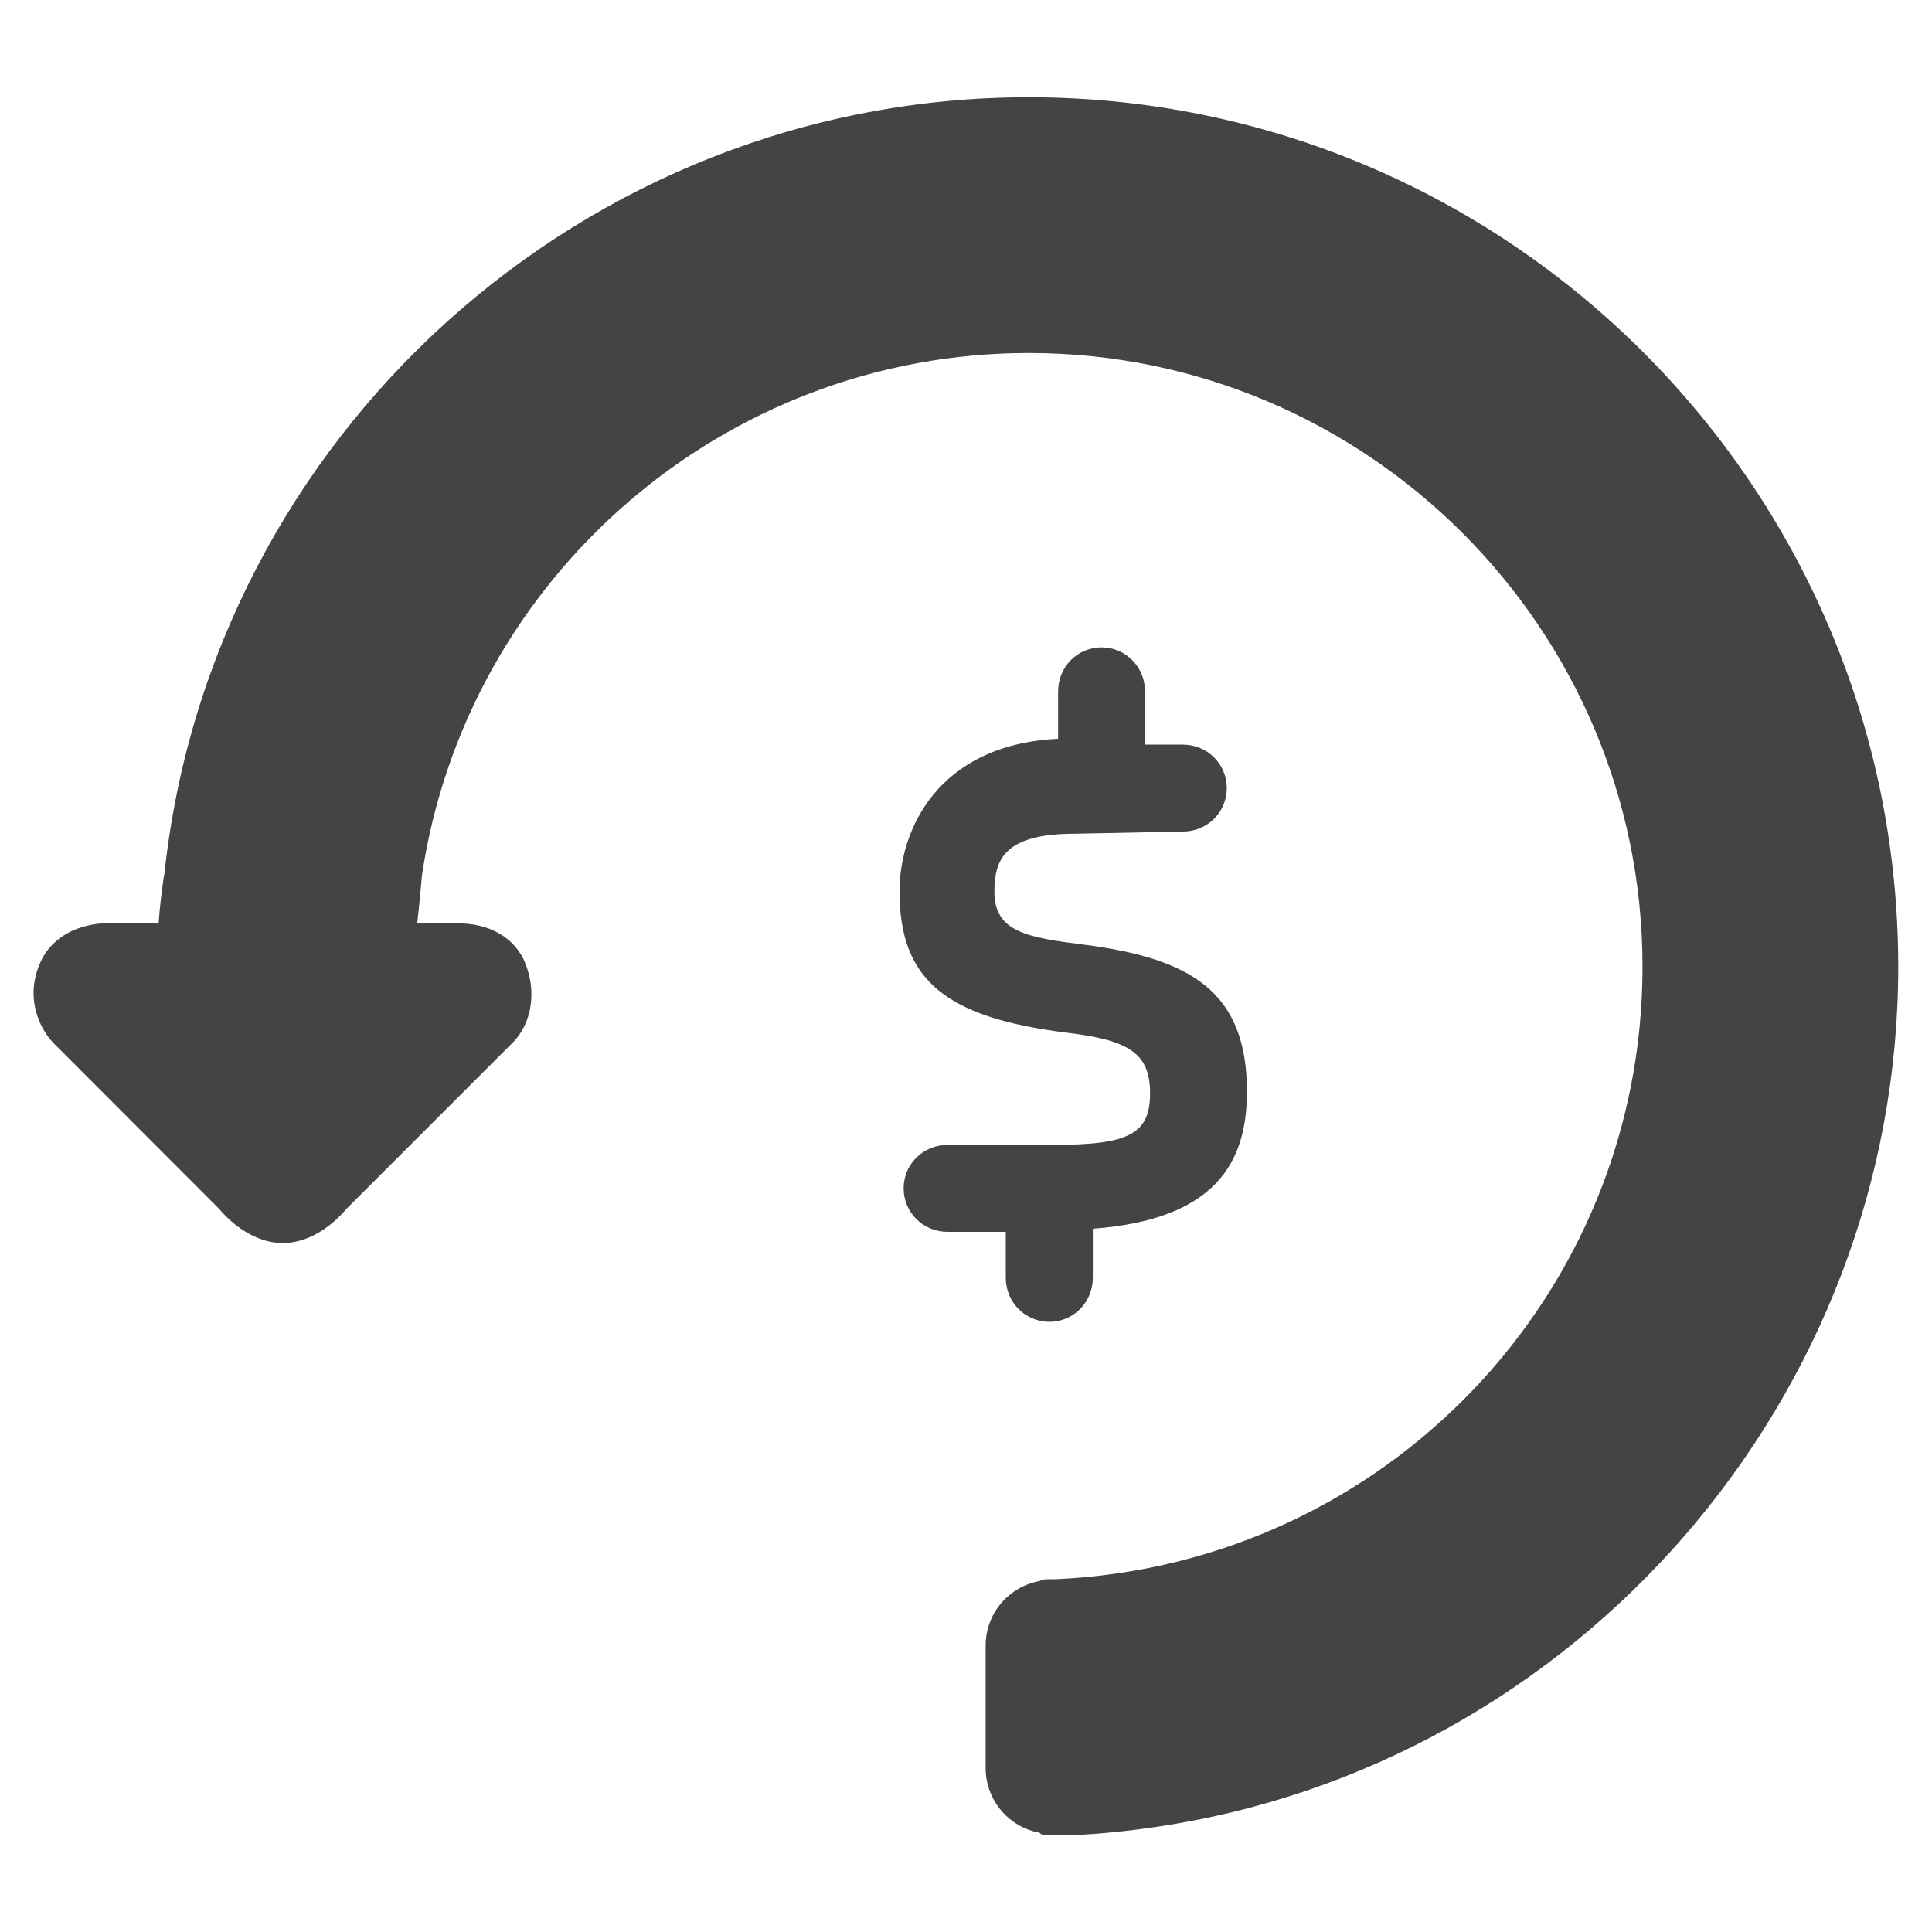 <?xml version="1.0" encoding="utf-8"?>
<!-- Generated by IcoMoon.io -->
<!DOCTYPE svg PUBLIC "-//W3C//DTD SVG 1.1//EN" "http://www.w3.org/Graphics/SVG/1.1/DTD/svg11.dtd">
<svg version="1.1" xmlns="http://www.w3.org/2000/svg" xmlns:xlink="http://www.w3.org/1999/xlink" width="36" height="36" viewBox="0 0 36 36">
<path fill="#444" d="M18.741 23.809v0c0 0.454 0.358 0.821 0.813 0.821 0.452 0 0.809-0.367 0.809-0.821v-0.913c2.27-0.171 2.872-1.216 2.872-2.554 0-1.864-1.043-2.481-3.031-2.739-1.062-0.134-1.675-0.235-1.675-0.986 0-0.627 0.211-1.082 1.51-1.082l1.999-0.040c0.456 0 0.821-0.356 0.821-0.809 0-0.455-0.365-0.811-0.821-0.811h-0.702v-0.99c0-0.453-0.356-0.822-0.811-0.822s-0.809 0.369-0.809 0.822v0.881c-2.27 0.111-2.955 1.732-2.955 2.839 0 1.668 0.868 2.357 3.125 2.639 1.111 0.135 1.544 0.359 1.544 1.122 0 0.766-0.392 0.967-1.798 0.967h-1.973c-0.454 0-0.821 0.356-0.821 0.81 0 0.455 0.367 0.811 0.821 0.811h1.082v0.856z"></path>
<path fill="#444" d="M19.171 1.812c-8.29 0-15.254 6.324-16.111 14.501h-0.004c-0.043 0.296-0.081 0.593-0.1 0.892l-0.915-0.004c-0.593 0-1.073 0.267-1.28 0.711-0.316 0.682-0.011 1.269 0.233 1.521l3.087 3.091c0.158 0.188 0.602 0.638 1.19 0.638 0.585 0 1.028-0.45 1.186-0.638l3.064-3.064c0.313-0.284 0.518-0.856 0.273-1.496-0.183-0.478-0.661-0.777-1.331-0.759h-0.689c0.038-0.305 0.088-0.892 0.088-0.892 0.834-5.57 5.641-9.735 11.307-9.735 6.306 0 11.437 5.131 11.437 11.437 0 6.11-4.792 11.12-10.906 11.41-0.024 0-0.049 0.002-0.072 0.002h-0.132l-0.070 0.008c-0.013 0.002-0.032 0.011-0.049 0.024-0.574 0.102-1.011 0.599-1.011 1.203v2.283c0 0.602 0.435 1.103 1.005 1.205 0.019 0.021 0.041 0.038 0.070 0.038h0.71c0.435-0.026 0.881-0.071 1.325-0.136 7.921-1.135 13.895-8.026 13.895-16.037 0-8.933-7.269-16.203-16.203-16.203z"></path>
</svg>
